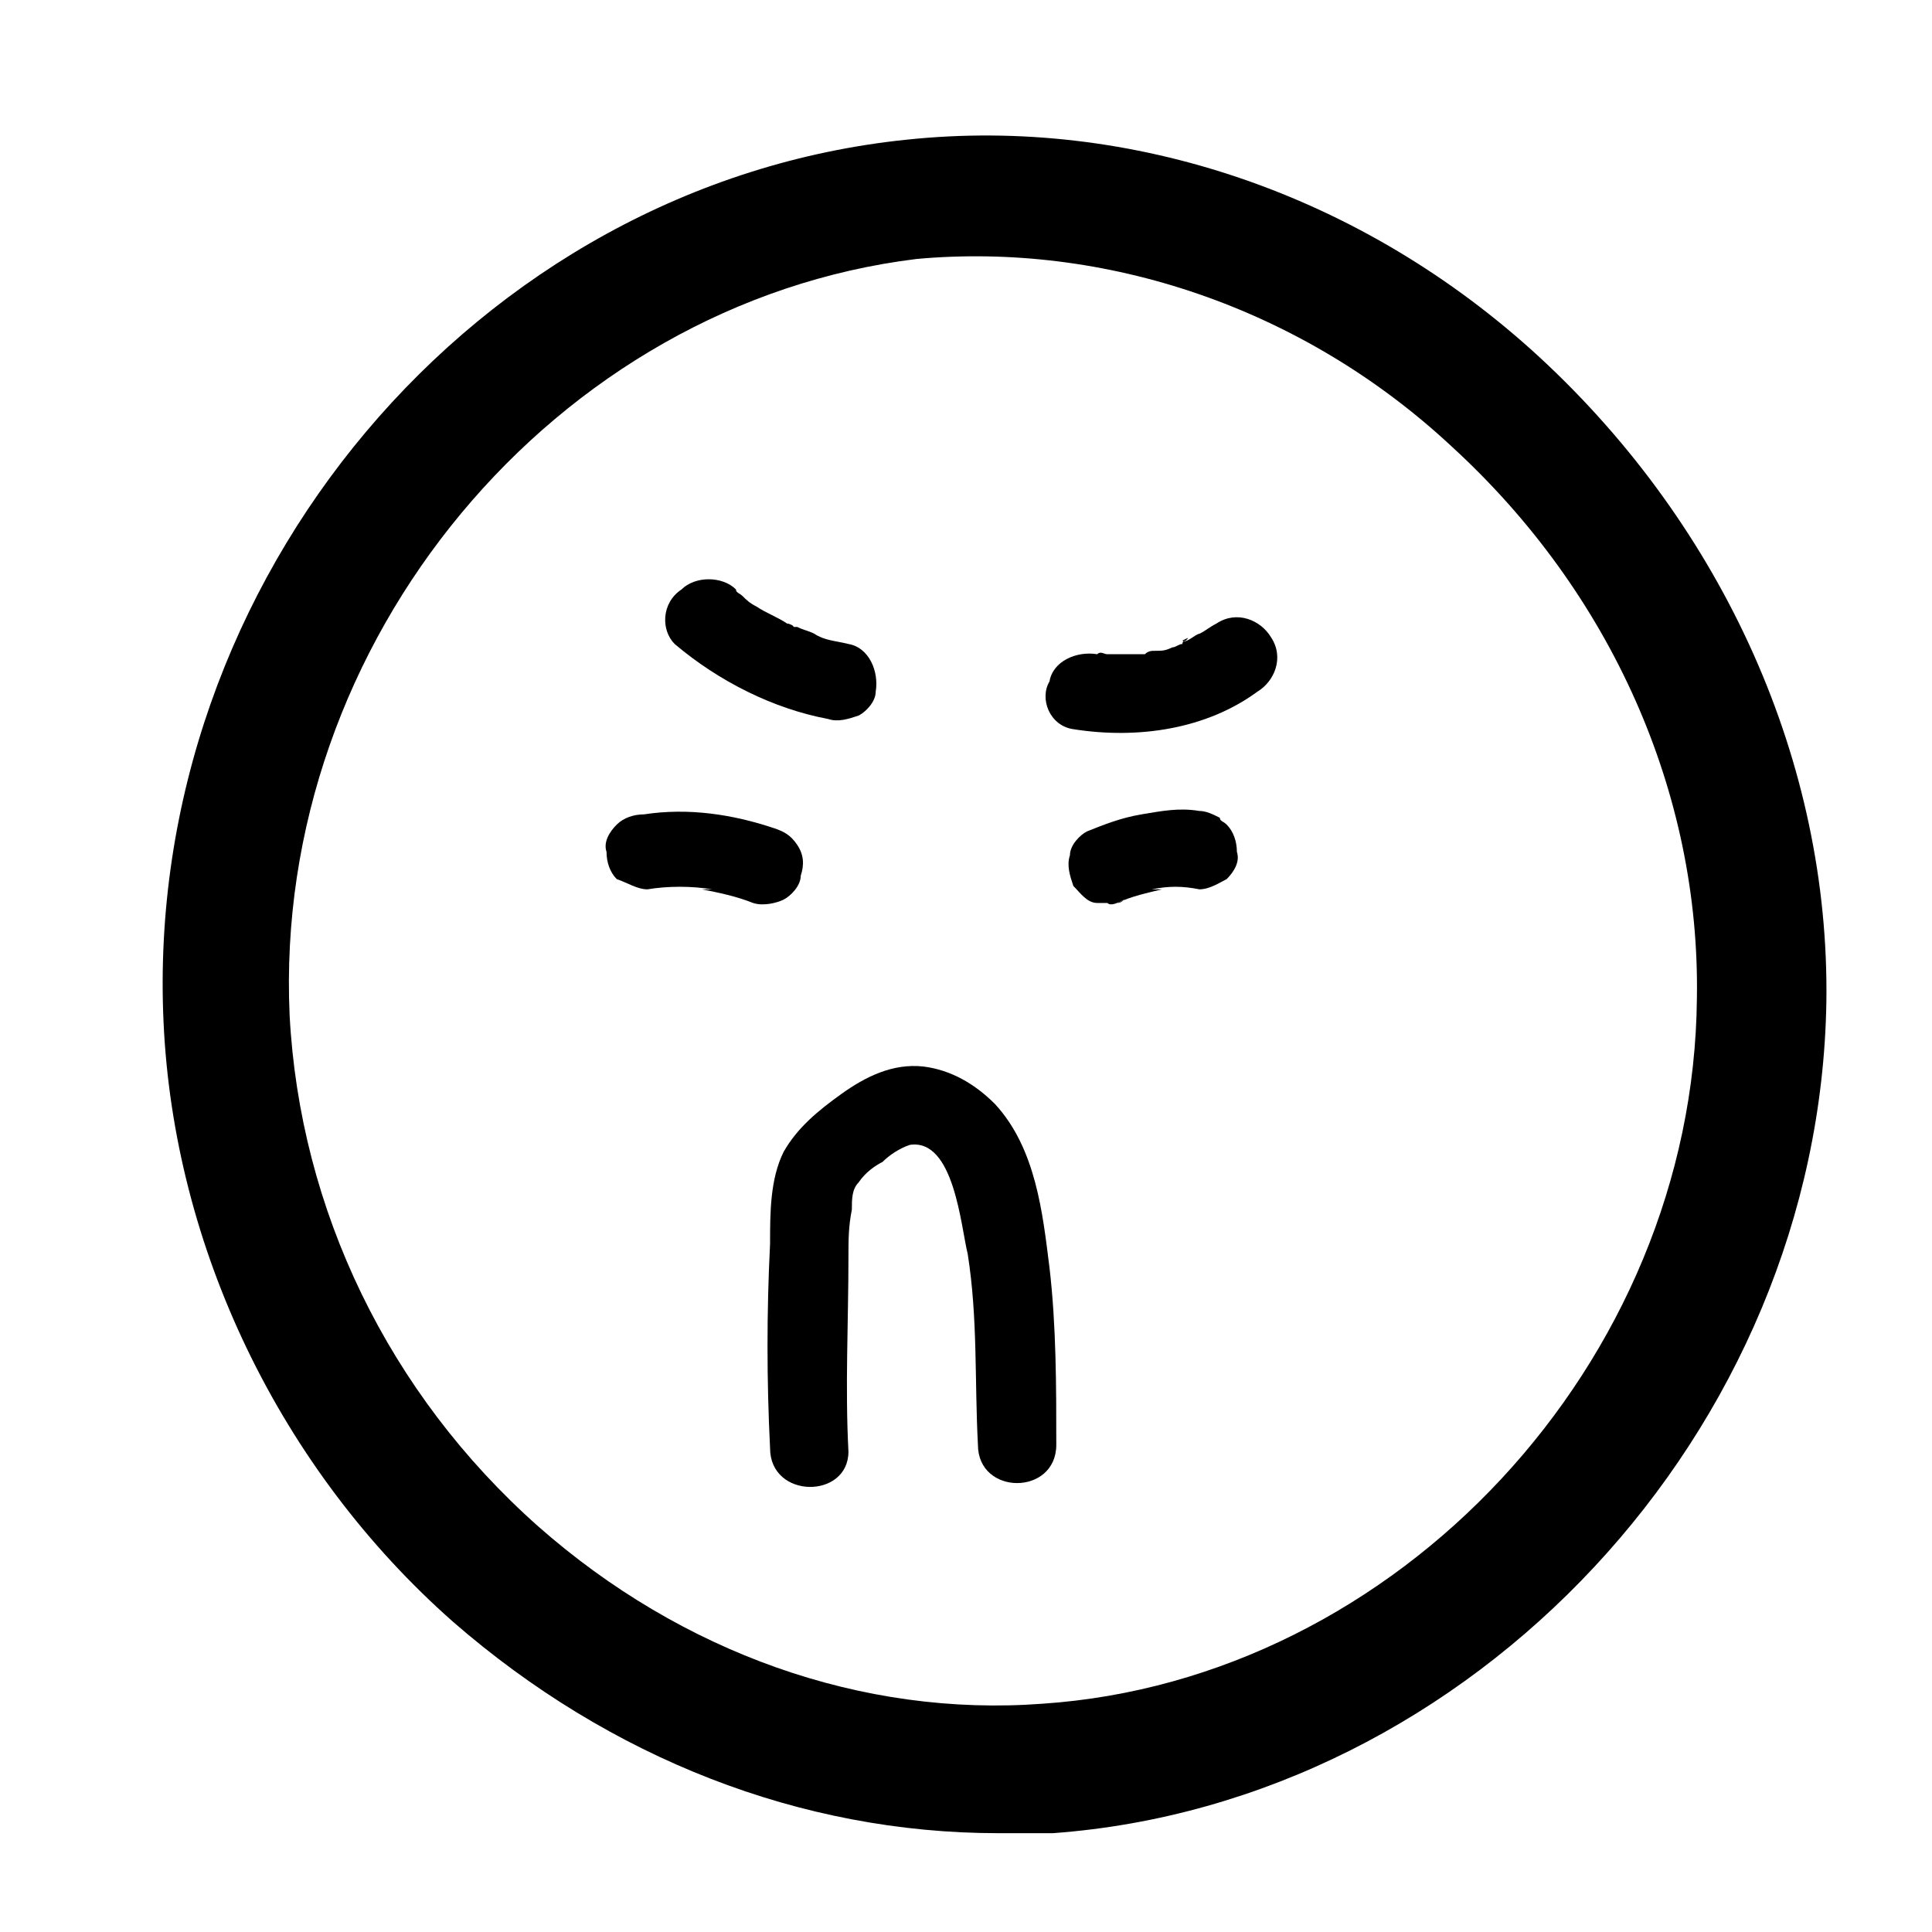 <?xml version="1.0" encoding="utf-8"?>
<!-- Generator: Adobe Illustrator 24.3.0, SVG Export Plug-In . SVG Version: 6.00 Build 0)  -->
<svg version="1.1" id="Layer_1" xmlns="http://www.w3.org/2000/svg" xmlns:xlink="http://www.w3.org/1999/xlink" x="0px" y="0px"
	 viewBox="0 0 56.7 56.7" style="enable-background:new 0 0 56.7 56.7;" xml:space="preserve">
<g>
	<path d="M29.3,53.8c-5.8,0-11.4-2.2-16-6.2c-5.1-4.5-8.2-11-8.5-17.6l0,0C4.2,17,14,5.4,26.6,4.1c6.6-0.7,13.4,1.6,18.6,6.4
		c5.4,5,8.5,11.9,8.4,18.9C53.4,42,43.2,52.9,30.9,53.8C30.4,53.8,29.9,53.8,29.3,53.8z M8.5,29.8c0.3,5.7,2.9,11.1,7.3,15
		c4.2,3.7,9.5,5.6,14.8,5.2c10.4-0.7,19.1-10,19.2-20.7c0.1-6-2.5-11.9-7.2-16.2c-4.4-4.1-10.2-6-15.7-5.5C16.3,8.9,8,18.8,8.5,29.8
		L8.5,29.8z"/>
	<path d="M24.9,42.6c-0.1-1.9,0-3.8,0-5.7c0-0.5,0-0.9,0.1-1.4c0-0.3,0-0.6,0.2-0.8c0.2-0.3,0.5-0.5,0.7-0.6
		c0.2-0.2,0.5-0.4,0.8-0.5c1.3-0.2,1.5,2.4,1.7,3.2c0.3,1.9,0.2,3.7,0.3,5.6c0,1.5,2.3,1.5,2.3,0c0-1.7,0-3.5-0.2-5.2
		c-0.2-1.6-0.4-3.5-1.6-4.8c-0.6-0.6-1.3-1-2.1-1.1c-0.9-0.1-1.7,0.3-2.4,0.8c-0.7,0.5-1.3,1-1.7,1.7c-0.4,0.8-0.4,1.8-0.4,2.7
		c-0.1,2-0.1,4,0,6C22.6,44,24.9,44,24.9,42.6L24.9,42.6z"/>
	<path d="M33,26.4C33,26.4,33.1,26.4,33,26.4c0,0-0.1,0.1-0.2,0.1c0.4-0.2,0.9-0.3,1.3-0.4c-0.1,0-0.2,0-0.3,0
		c0.5-0.1,0.9-0.1,1.4,0c0.3,0,0.6-0.2,0.8-0.3c0.2-0.2,0.4-0.5,0.3-0.8c0-0.3-0.1-0.6-0.3-0.8c-0.1-0.1-0.2-0.1-0.2-0.2
		c-0.2-0.1-0.4-0.2-0.6-0.2c-0.6-0.1-1.1,0-1.7,0.1c-0.6,0.1-1.1,0.3-1.6,0.5c-0.2,0.1-0.5,0.4-0.5,0.7c-0.1,0.3,0,0.6,0.1,0.9
		c0.2,0.2,0.4,0.5,0.7,0.5c0.1,0,0.2,0,0.3,0C32.6,26.6,32.8,26.5,33,26.4L33,26.4z"/>
	<path d="M19,26.1c0.6-0.1,1.3-0.1,1.9,0c-0.1,0-0.2,0-0.3,0c0.5,0.1,1,0.2,1.5,0.4c0.3,0.1,0.7,0,0.9-0.1c0.2-0.1,0.5-0.4,0.5-0.7
		c0.1-0.3,0.1-0.6-0.1-0.9c-0.2-0.3-0.4-0.4-0.7-0.5c-1.2-0.4-2.5-0.6-3.8-0.4c-0.3,0-0.6,0.1-0.8,0.3c-0.2,0.2-0.4,0.5-0.3,0.8
		c0,0.3,0.1,0.6,0.3,0.8C18.4,25.9,18.7,26.1,19,26.1L19,26.1z"/>
	<path d="M19.8,18.9c1.3,1.1,2.9,1.9,4.5,2.2c0.3,0.1,0.6,0,0.9-0.1c0.2-0.1,0.5-0.4,0.5-0.7c0.1-0.6-0.2-1.3-0.8-1.4
		c-0.4-0.1-0.7-0.1-1-0.3c-0.2-0.1-0.3-0.1-0.5-0.2c0,0-0.1,0-0.1,0c-0.1-0.1,0,0,0.1,0c-0.1,0-0.2-0.1-0.3-0.1
		c-0.3-0.2-0.6-0.3-0.9-0.5c-0.2-0.1-0.3-0.2-0.4-0.3c0,0-0.2-0.1,0,0c0.1,0.1,0,0,0,0c-0.1-0.1-0.2-0.1-0.2-0.2
		c-0.2-0.2-0.5-0.3-0.8-0.3c-0.3,0-0.6,0.1-0.8,0.3C19.4,17.7,19.4,18.5,19.8,18.9L19.8,18.9z"/>
	<path d="M31.5,21.4c1.9,0.3,3.9,0,5.4-1.1c0.5-0.3,0.8-1,0.4-1.6c-0.3-0.5-1-0.8-1.6-0.4c-0.2,0.1-0.3,0.2-0.5,0.3
		c-0.1,0-0.4,0.3-0.5,0.2c0.2-0.1,0.2-0.1,0.1,0c0,0-0.1,0-0.1,0.1c-0.1,0-0.2,0.1-0.3,0.1c-0.2,0.1-0.3,0.1-0.5,0.1
		c-0.1,0-0.2,0-0.3,0.1c-0.3,0.1,0.3,0,0,0c-0.2,0-0.4,0-0.6,0c-0.2,0-0.4,0-0.5,0c-0.1,0-0.2-0.1-0.3,0c0.2,0,0.2,0,0.1,0
		c0,0-0.1,0-0.1,0c-0.6-0.1-1.3,0.2-1.4,0.8C30.5,20.5,30.8,21.3,31.5,21.4L31.5,21.4z"/>
</g>
</svg>
